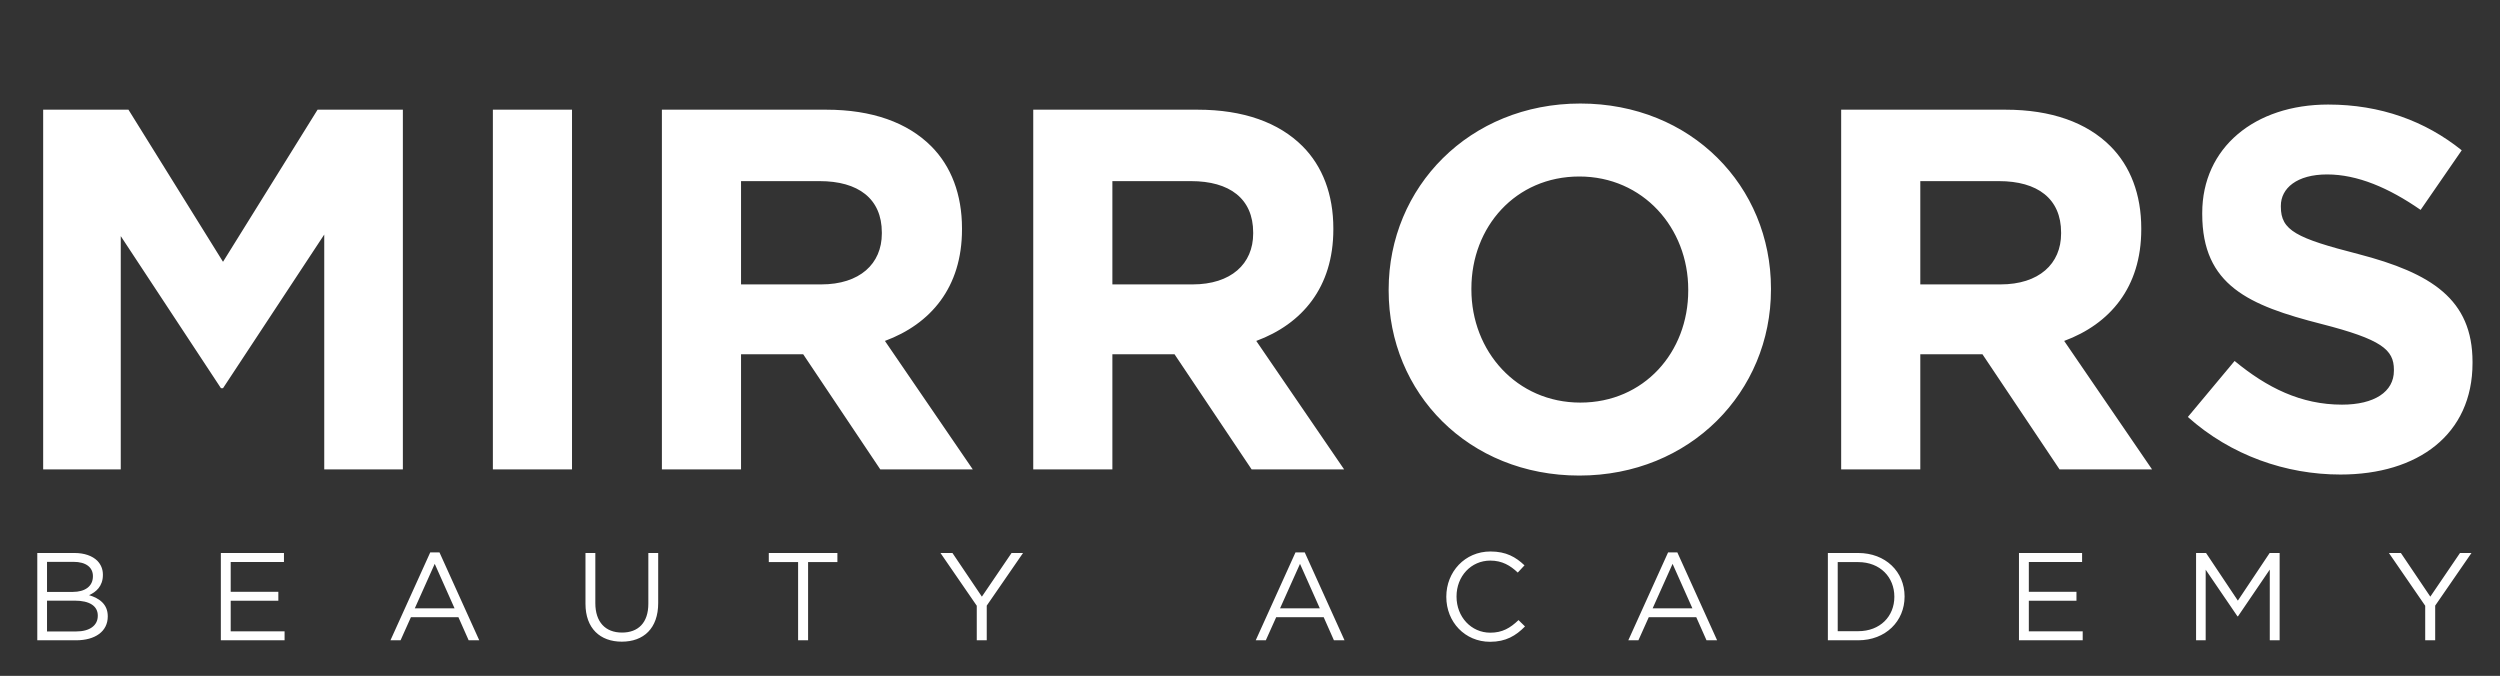 <svg width="307" height="83" viewBox="0 0 307 83" fill="none" xmlns="http://www.w3.org/2000/svg">
<rect x="0" y="0" width="307" height="83" fill="#333333" stroke="none"/>
<path d="M5.301 57.642V13.47H15.775L27.386 32.149L38.997 13.47H49.472V57.642H39.817V28.804L27.386 47.672H27.134L14.829 28.994V57.642H5.301ZM60.525 57.642V13.47H70.243V57.642H60.525ZM81.281 57.642V13.47H101.474C107.09 13.47 111.444 15.048 114.347 17.951C116.808 20.412 118.133 23.882 118.133 28.047V28.173C118.133 35.304 114.284 39.784 108.668 41.866L119.458 57.642H108.1L98.635 43.507H90.999V57.642H81.281ZM90.999 34.925H100.843C105.576 34.925 108.289 32.401 108.289 28.678V28.552C108.289 24.387 105.386 22.242 100.654 22.242H90.999V34.925ZM126.882 57.642V13.47H147.075C152.691 13.47 157.045 15.048 159.948 17.951C162.409 20.412 163.734 23.882 163.734 28.047V28.173C163.734 35.304 159.885 39.784 154.269 41.866L165.059 57.642H153.701L144.235 43.507H136.6V57.642H126.882ZM136.6 34.925H146.444C151.177 34.925 153.89 32.401 153.89 28.678V28.552C153.89 24.387 150.987 22.242 146.255 22.242H136.6V34.925ZM193.938 58.399C180.308 58.399 170.527 48.239 170.527 35.682V35.556C170.527 22.999 180.434 12.713 194.064 12.713C207.694 12.713 217.475 22.873 217.475 35.43V35.556C217.475 48.113 207.568 58.399 193.938 58.399ZM194.064 49.438C201.889 49.438 207.315 43.255 207.315 35.682V35.556C207.315 27.984 201.763 21.674 193.938 21.674C186.113 21.674 180.687 27.858 180.687 35.43V35.556C180.687 43.128 186.239 49.438 194.064 49.438ZM226.095 57.642V13.47H246.288C251.904 13.47 256.258 15.048 259.16 17.951C261.621 20.412 262.947 23.882 262.947 28.047V28.173C262.947 35.304 259.097 39.784 253.481 41.866L264.272 57.642H252.913L243.448 43.507H235.813V57.642H226.095ZM235.813 34.925H245.657C250.389 34.925 253.103 32.401 253.103 28.678V28.552C253.103 24.387 250.2 22.242 245.467 22.242H235.813V34.925ZM287.408 58.273C280.72 58.273 273.968 55.938 268.667 51.205L274.409 44.327C278.385 47.608 282.55 49.691 287.598 49.691C291.573 49.691 293.971 48.113 293.971 45.526V45.4C293.971 42.939 292.457 41.677 285.074 39.784C276.176 37.512 270.434 35.051 270.434 26.28V26.154C270.434 18.14 276.87 12.839 285.894 12.839C292.33 12.839 297.82 14.859 302.3 18.456L297.252 25.775C293.34 23.062 289.491 21.421 285.768 21.421C282.045 21.421 280.089 23.125 280.089 25.27V25.397C280.089 28.299 281.982 29.246 289.617 31.202C298.577 33.537 303.626 36.755 303.626 44.453V44.58C303.626 53.351 296.937 58.273 287.408 58.273Z" fill="white"/>
<path d="M4.579 78.628V67.907H9.144C10.369 67.907 11.334 68.26 11.946 68.857C12.391 69.316 12.636 69.883 12.636 70.572V70.603C12.636 71.996 11.778 72.716 10.936 73.084C12.207 73.467 13.233 74.202 13.233 75.672V75.703C13.233 77.541 11.686 78.628 9.343 78.628H4.579ZM5.774 72.686H8.944C10.399 72.686 11.41 72.027 11.41 70.771V70.741C11.41 69.684 10.568 68.995 9.036 68.995H5.774V72.686ZM5.774 77.541H9.373C10.997 77.541 12.008 76.821 12.008 75.626V75.596C12.008 74.432 11.027 73.758 9.159 73.758H5.774V77.541ZM27.12 78.628V67.907H34.87V69.01H28.33V72.67H34.18V73.773H28.33V77.526H34.946V78.628H27.12ZM47.948 78.628L52.834 67.831H53.967L58.853 78.628H57.551L56.295 75.795H50.46L49.189 78.628H47.948ZM50.935 74.707H55.821L53.385 69.24L50.935 74.707ZM76.354 78.797C73.704 78.797 71.897 77.173 71.897 74.141V67.907H73.107V74.064C73.107 76.377 74.332 77.679 76.385 77.679C78.36 77.679 79.616 76.484 79.616 74.141V67.907H80.826V74.049C80.826 77.173 79.034 78.797 76.354 78.797ZM98.007 78.628V69.025H94.408V67.907H102.832V69.025H99.233V78.628H98.007ZM119.947 78.628V74.386L115.49 67.907H116.96L120.575 73.268L124.22 67.907H125.629L121.172 74.371V78.628H119.947ZM154.203 78.628L159.088 67.831H160.222L165.108 78.628H163.806L162.55 75.795H156.715L155.443 78.628H154.203ZM157.189 74.707H162.075L159.64 69.24L157.189 74.707ZM182.982 78.812C179.888 78.812 177.606 76.377 177.606 73.298V73.268C177.606 70.235 179.873 67.723 183.028 67.723C184.973 67.723 186.137 68.413 187.209 69.424L186.382 70.312C185.478 69.454 184.467 68.841 183.012 68.841C180.638 68.841 178.862 70.771 178.862 73.237V73.268C178.862 75.749 180.654 77.694 183.012 77.694C184.483 77.694 185.448 77.127 186.474 76.147L187.27 76.928C186.152 78.062 184.927 78.812 182.982 78.812ZM199.956 78.628L204.842 67.831H205.975L210.861 78.628H209.559L208.303 75.795H202.468L201.197 78.628H199.956ZM202.943 74.707H207.829L205.393 69.24L202.943 74.707ZM224.462 78.628V67.907H228.184C231.554 67.907 233.882 70.22 233.882 73.237V73.268C233.882 76.285 231.554 78.628 228.184 78.628H224.462ZM225.672 77.51H228.184C230.895 77.51 232.626 75.672 232.626 73.298V73.268C232.626 70.894 230.895 69.025 228.184 69.025H225.672V77.51ZM247.93 78.628V67.907H255.68V69.01H249.14V72.67H254.99V73.773H249.14V77.526H255.756V78.628H247.93ZM269.677 78.628V67.907H270.903L274.808 73.758L278.714 67.907H279.939V78.628H278.729V69.944L274.823 75.688H274.762L270.857 69.96V78.628H269.677ZM297.815 78.628V74.386L293.358 67.907H294.829L298.443 73.268L302.088 67.907H303.497L299.041 74.371V78.628H297.815Z" fill="white"/>
</svg>
